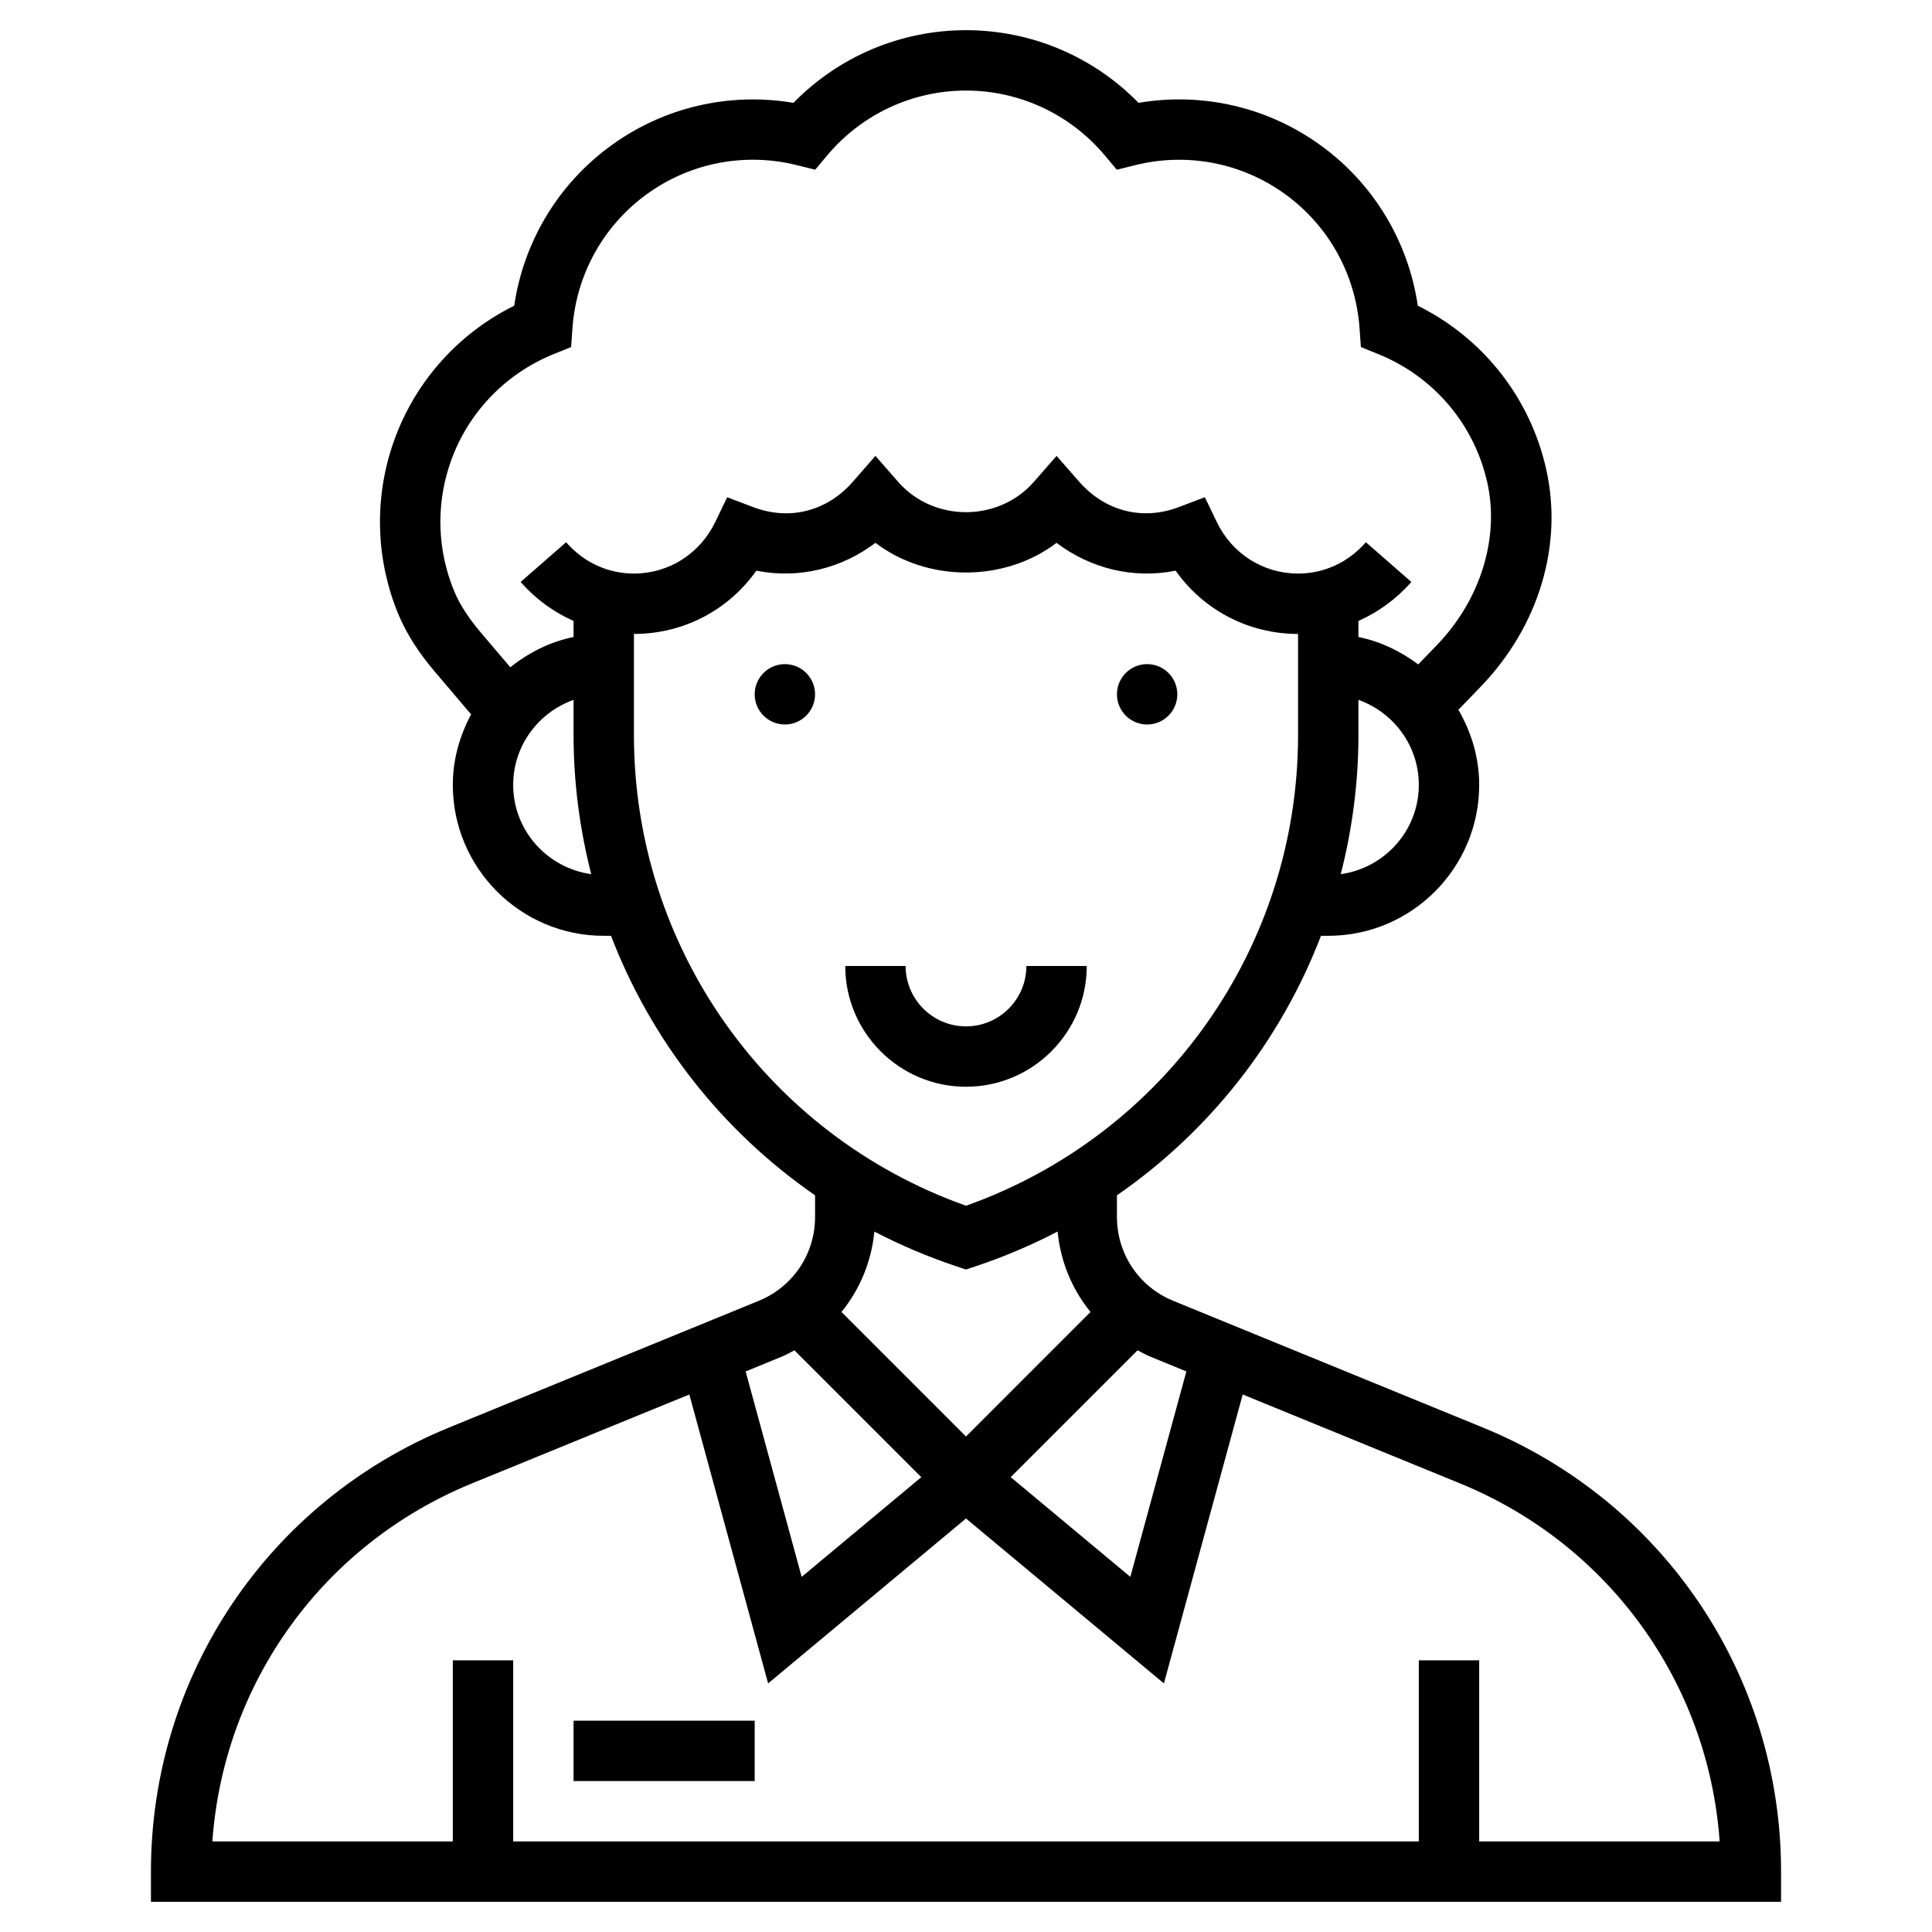<svg xmlns="http://www.w3.org/2000/svg" xmlns:xlink="http://www.w3.org/1999/xlink" version="1.1" x="0px" y="0px" viewBox="0 0 64 64" style="enable-background:new 0 0 64 64;max-width:100%" xml:space="preserve"><g style="" fill="currentColor"><circle cx="38" cy="23" r="1" style="" fill="currentColor"/><circle cx="26" cy="23" r="1" style="" fill="currentColor"/><path d="M36,32h-2c0,1.103-0.897,2-2,2s-2-0.897-2-2h-2c0,2.206,1.794,4,4,4S36,34.206,36,32z" style="" fill="currentColor"/><path d="M49.123,47.289l-10.259-4.198C37.731,42.628,37,41.538,37,40.314v-0.718c3.077-2.126,5.427-5.126,6.759-8.596H44   c2.757,0,5-2.243,5-5c0-0.91-0.262-1.752-0.689-2.487l0.734-0.76c1.934-2.003,2.745-4.706,2.17-7.23   c-0.053-0.234-0.117-0.469-0.193-0.703c-0.668-2.057-2.13-3.739-4.056-4.693c-0.312-2.126-1.46-4.036-3.21-5.307   c-1.75-1.272-3.92-1.774-6.04-1.413C36.214,1.87,34.163,1,32,1s-4.214,0.87-5.716,2.407c-2.119-0.359-4.29,0.141-6.04,1.413   c-1.75,1.271-2.897,3.181-3.21,5.307c-1.926,0.954-3.388,2.636-4.056,4.693c-0.586,1.803-0.511,3.761,0.212,5.513   c0.265,0.642,0.666,1.274,1.226,1.932l1.19,1.4C15.232,24.365,15,25.152,15,26c0,2.757,2.243,5,5,5h0.241   c1.332,3.471,3.682,6.47,6.759,8.596v0.718c0,1.224-0.731,2.313-1.864,2.777l-10.259,4.197C8.877,49.743,5,55.517,5,62v1h54v-1   C59,55.517,55.123,49.743,49.123,47.289z M39.3,45.43l-1.856,6.805l-3.963-3.303l4.202-4.202c0.139,0.073,0.275,0.151,0.423,0.211   L39.3,45.43z M44.414,28.958C44.793,27.476,45,25.933,45,24.351v-1.167c1.161,0.414,2,1.514,2,2.816   C47,27.512,45.871,28.754,44.414,28.958z M14.881,15.438c0.548-1.688,1.81-3.039,3.46-3.708l0.578-0.234l0.044-0.623   c0.126-1.776,1.021-3.393,2.457-4.436c1.435-1.044,3.247-1.397,4.979-0.966l0.605,0.151l0.401-0.478C28.551,3.782,30.226,3,32,3   s3.449,0.782,4.595,2.145l0.401,0.478l0.605-0.151c1.729-0.431,3.543-0.078,4.979,0.966c1.436,1.043,2.331,2.66,2.457,4.436   l0.044,0.623l0.578,0.234c1.65,0.668,2.912,2.02,3.46,3.707c0.057,0.176,0.105,0.353,0.146,0.529   c0.418,1.835-0.219,3.903-1.66,5.396l-0.624,0.647c-0.58-0.435-1.246-0.759-1.981-0.909v-0.531c0.661-0.294,1.261-0.73,1.753-1.292   l-1.506-1.316C44.662,18.631,43.864,19,43,19c-1.151,0-2.183-0.653-2.69-1.704l-0.398-0.825l-0.856,0.325   c-1.254,0.477-2.484,0.101-3.302-0.834L35,15.102l-0.753,0.861c-1.17,1.338-3.324,1.338-4.494,0L29,15.102l-0.753,0.861   c-0.817,0.935-2.045,1.311-3.302,0.834l-0.856-0.325l-0.398,0.825C23.183,18.347,22.151,19,21,19c-0.864,0-1.662-0.369-2.247-1.038   l-1.506,1.316c0.491,0.562,1.092,0.998,1.753,1.292v0.531c-0.785,0.16-1.49,0.521-2.095,1.003l-0.965-1.135   c-0.422-0.496-0.717-0.954-0.899-1.398C14.498,18.257,14.441,16.79,14.881,15.438z M17,26c0-1.302,0.839-2.402,2-2.816v1.167   c0,1.582,0.207,3.125,0.586,4.607C18.129,28.754,17,27.512,17,26z M21,24.351V21c1.638,0,3.128-0.786,4.056-2.096   c1.408,0.283,2.833-0.078,3.944-0.922c1.725,1.311,4.275,1.311,6,0c1.111,0.844,2.535,1.206,3.944,0.922   C39.872,20.214,41.362,21,43,21v3.351c0,7.023-4.406,13.247-11,15.591C25.406,37.598,21,31.374,21,24.351z M31.684,41.949   L32,42.054l0.316-0.105c0.947-0.316,1.855-0.702,2.719-1.153c0.095,0.995,0.479,1.914,1.089,2.664L32,47.586l-4.125-4.125   c0.61-0.751,0.994-1.669,1.089-2.664C29.828,41.246,30.737,41.633,31.684,41.949z M25.894,44.942   c0.148-0.061,0.284-0.138,0.423-0.211l4.202,4.202l-3.963,3.303L24.7,45.431L25.894,44.942z M49,61v-6h-2v6H17v-6h-2v6H7.035   c0.373-5.255,3.665-9.842,8.6-11.861l7.2-2.945l2.61,9.571L32,50.302l6.556,5.463l2.61-9.571l7.2,2.946   c4.935,2.018,8.227,6.605,8.6,11.86H49z" style="" fill="currentColor"/><rect x="19" y="57" width="6" height="2" style="" fill="currentColor"/></g></svg>